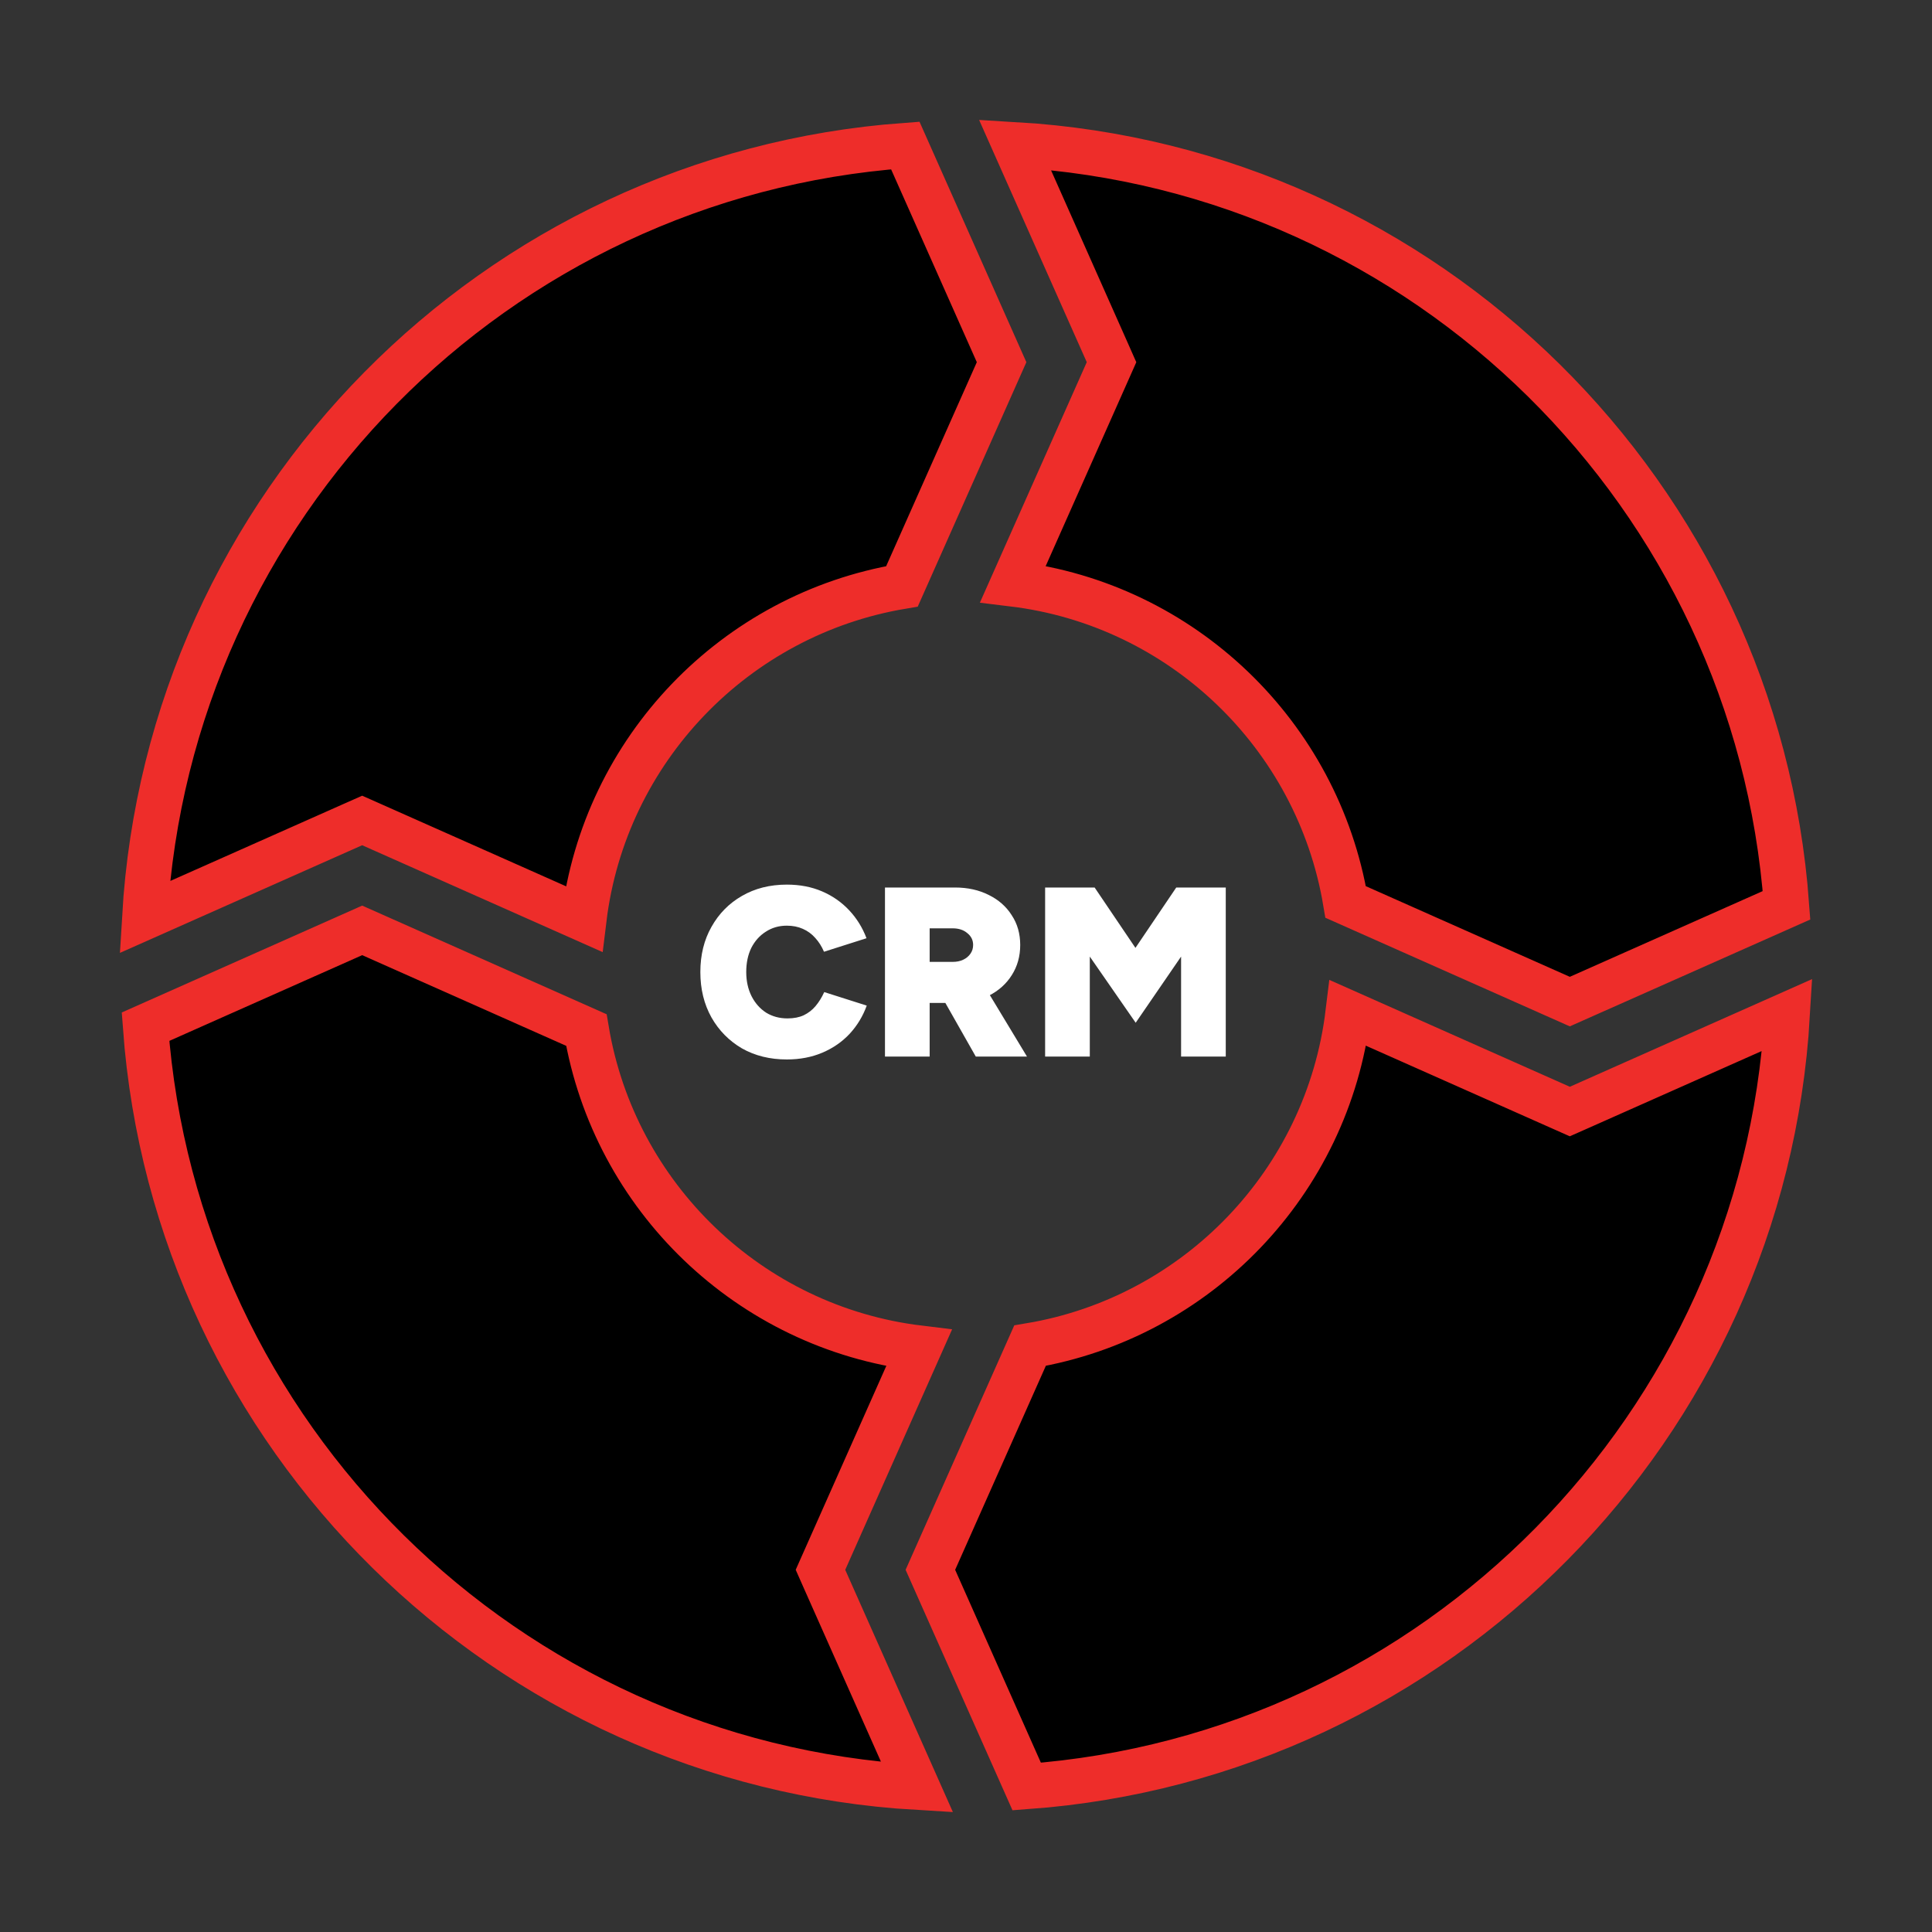 <svg width="64" height="64" viewBox="0 0 64 64" fill="none" xmlns="http://www.w3.org/2000/svg">
<rect x="0" y="0" width="64" height="64" fill="#333333" stroke="none"/>
<path d="M12.302 27.314L11.998 27.179L11.693 27.314L4.794 30.38C5.593 16.749 16.411 5.809 29.989 4.82L33.179 11.998L29.879 19.424C24.349 20.351 20.025 24.834 19.343 30.443L12.302 27.314ZM51.698 36.686L52.002 36.821L52.307 36.686L59.206 33.62C58.407 47.251 47.589 58.191 34.011 59.181L30.82 52.002L34.121 44.576C39.651 43.649 43.975 39.166 44.657 33.557L51.698 36.686ZM36.686 12.302L36.821 11.998L36.686 11.693L33.62 4.794C47.251 5.593 58.191 16.411 59.181 29.989L52.002 33.179L44.576 29.879C43.649 24.349 39.166 20.025 33.557 19.343L36.686 12.302ZM27.314 51.698L27.179 52.002L27.314 52.307L30.38 59.206C16.749 58.407 5.809 47.589 4.82 34.011L11.998 30.82L19.424 34.121C20.351 39.651 24.834 43.975 30.443 44.657L27.314 51.698Z" fill="black" stroke="#EE2D2A" stroke-width="1.5"/>
<path d="M26.064 35.096C25.504 35.096 25.008 34.973 24.576 34.728C24.149 34.477 23.813 34.136 23.568 33.704C23.323 33.267 23.2 32.765 23.2 32.2C23.2 31.635 23.323 31.136 23.568 30.704C23.813 30.267 24.149 29.925 24.576 29.68C25.008 29.429 25.504 29.304 26.064 29.304C26.496 29.304 26.885 29.379 27.232 29.528C27.579 29.677 27.877 29.885 28.128 30.152C28.379 30.419 28.571 30.728 28.704 31.08L27.296 31.528C27.221 31.352 27.125 31.2 27.008 31.072C26.891 30.939 26.752 30.837 26.592 30.768C26.437 30.699 26.261 30.664 26.064 30.664C25.803 30.664 25.571 30.731 25.368 30.864C25.165 30.992 25.005 31.171 24.888 31.4C24.776 31.629 24.72 31.896 24.72 32.2C24.72 32.499 24.779 32.765 24.896 33C25.013 33.229 25.173 33.411 25.376 33.544C25.584 33.672 25.821 33.736 26.088 33.736C26.296 33.736 26.475 33.701 26.624 33.632C26.779 33.557 26.909 33.456 27.016 33.328C27.128 33.195 27.224 33.04 27.304 32.864L28.712 33.312C28.584 33.664 28.395 33.976 28.144 34.248C27.893 34.515 27.592 34.723 27.24 34.872C26.888 35.021 26.496 35.096 26.064 35.096ZM29.316 35V29.4H31.636C32.057 29.4 32.431 29.483 32.756 29.648C33.081 29.808 33.335 30.032 33.516 30.32C33.703 30.603 33.796 30.931 33.796 31.304C33.796 31.677 33.703 32.011 33.516 32.304C33.335 32.592 33.081 32.819 32.756 32.984C32.431 33.144 32.057 33.224 31.636 33.224H30.796V35H29.316ZM32.324 35L31.076 32.8L32.188 31.968L34.02 35H32.324ZM30.796 31.864H31.556C31.689 31.864 31.807 31.84 31.908 31.792C32.009 31.744 32.089 31.677 32.148 31.592C32.207 31.507 32.236 31.411 32.236 31.304C32.236 31.144 32.172 31.013 32.044 30.912C31.921 30.805 31.759 30.752 31.556 30.752H30.796V31.864ZM34.621 35V29.4H36.261L37.613 31.4L38.965 29.4H40.605V35H39.125V31.688L37.621 33.88L36.101 31.688V35H34.621Z" fill="white"/>
</svg>
